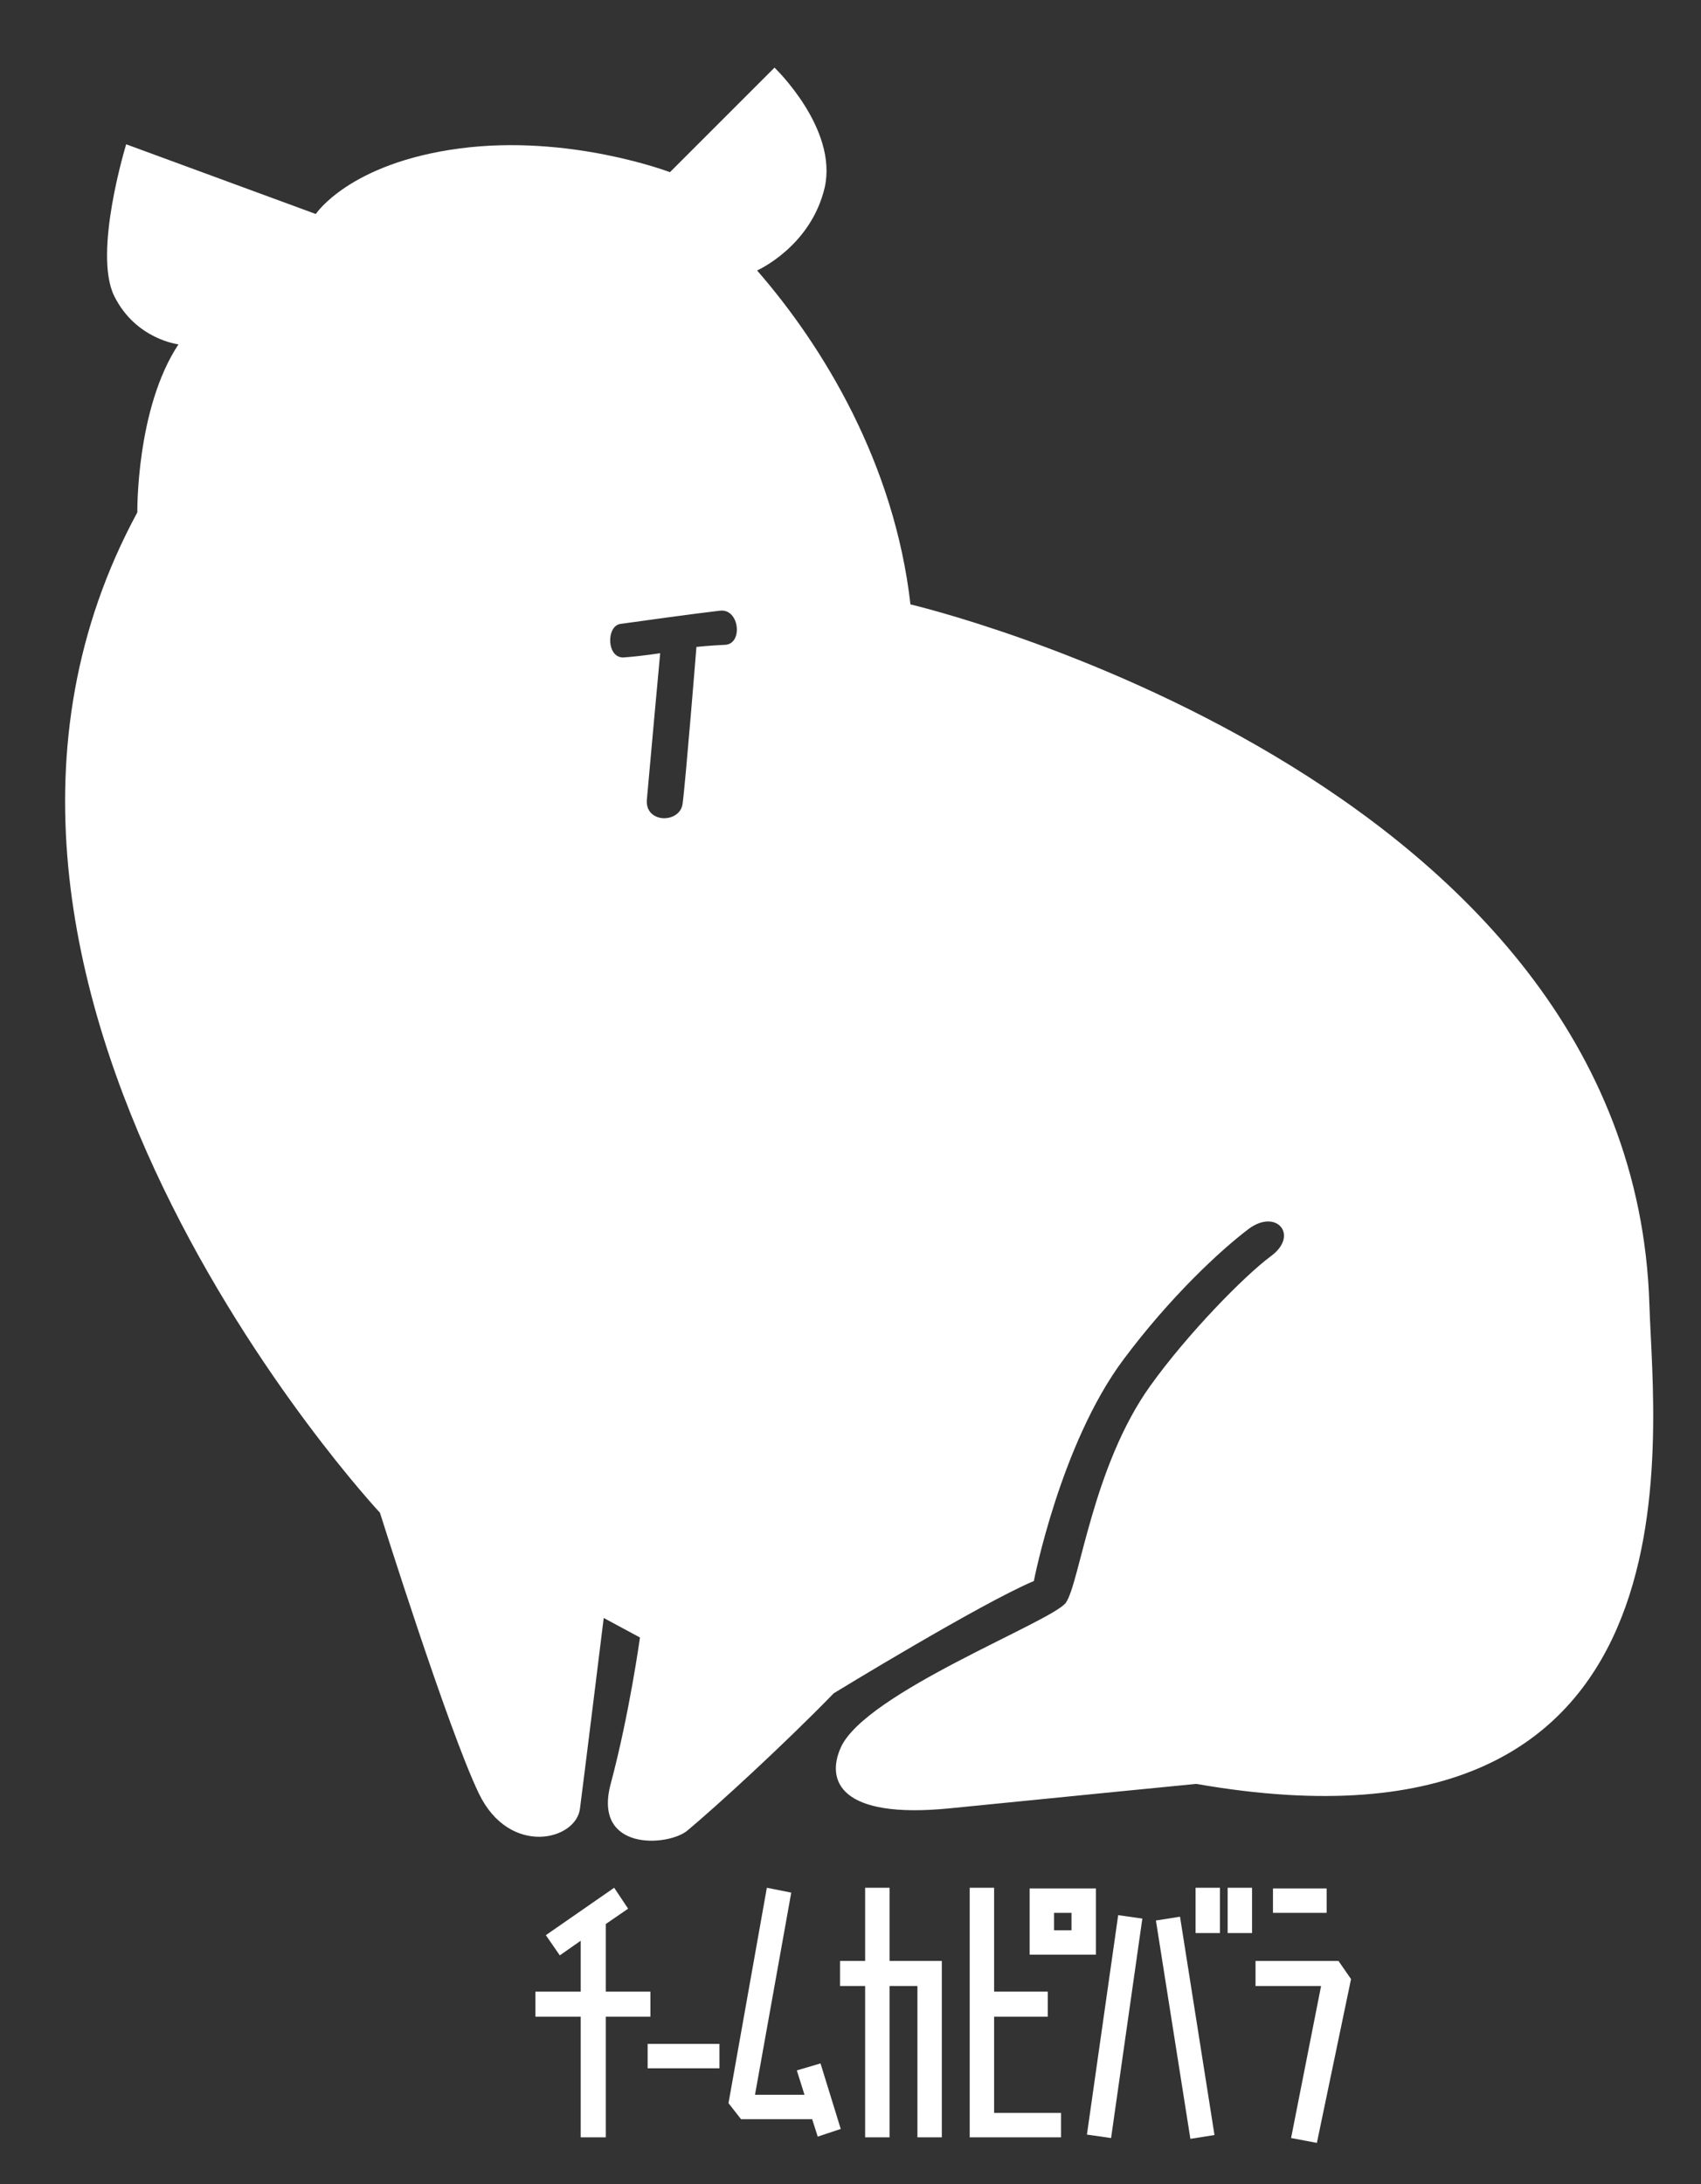 <?xml version="1.0" encoding="utf-8"?>
<!-- Generator: Adobe Illustrator 22.1.0, SVG Export Plug-In . SVG Version: 6.00 Build 0)  -->
<svg version="1.1" id="レイヤー_1" xmlns="http://www.w3.org/2000/svg" xmlns:xlink="http://www.w3.org/1999/xlink" x="0px"
	 y="0px" viewBox="0 0 244 313.3" style="enable-background:new 0 0 244 313.3;" xml:space="preserve">
<rect x="0" y="0" width="244" height="313.3" fill="#333333" stroke="none"/>
<style type="text/css">
	.st0{fill:#FFFFFF;}
</style>
<g id="カピバラ">
	<g>
		<path class="st0" d="M236.6,187.2c-2.3-76.2-106-100.5-106-100.5c-2.3-20.2-12.5-37-22-47.9c0,0,7.7-3.4,9.7-11.9
			c1.9-8.5-7.2-17.2-7.2-17.2l-15,15c0,0-14.4-5.5-30.2-3.4s-20.6,9.4-20.6,9.4l-27.2-10c0,0-4.8,15.6-1.7,21.8s9.2,6.9,9.2,6.9
			c-6.1,9.2-5.9,24.1-5.9,24.1C-16.7,140.7,54.5,217,54.5,217s9.8,31.2,14.2,40.3c4.4,9.1,14,6.7,14.5,2.1
			c0.6-4.6,3.4-27.3,3.4-27.3l5.2,2.8c0,0-1.5,10.9-4.2,21c-2.6,9.7,8.2,9,11,6.7c4.3-3.6,13.8-12.3,21-19.7
			c0,0,21.1-12.9,28.7-16.1c0,0,3.8-19.6,12.8-31.7c6.7-9,13.9-15.7,18-18.8c4-3,7.3,0.9,3.2,3.9c-3.9,2.9-12,11.2-17.3,18.6
			c-8.3,11.6-10.1,28.2-12.1,31.1c-1.9,2.7-28.8,12.9-32.3,20.8c-2.1,4.7-0.2,10.3,15.7,8.7c15.9-1.6,35.3-3.5,35.3-3.5
			C245.3,268.8,237.2,206.3,236.6,187.2z M104,92.5c-2.2,0.1-4.1,0.3-4.1,0.3s-1.6,19.9-2,22.6c-0.5,2.8-5.5,2.7-5.1-0.8
			c0.3-3.5,1.9-20.9,1.9-20.9s-2.5,0.4-5.1,0.6c-2.6,0.3-2.7-4.5-0.6-4.8s10.8-1.5,14.3-1.9C106.1,87.3,106.6,92.4,104,92.5z"/>
	</g>
</g>
<g id="文字">
	<g>
		<polygon class="st0" points="93.3,285.7 86.9,285.7 86.9,276 90.1,273.8 88.1,270.8 78.3,277.6 80.3,280.5 83.3,278.4 83.3,285.7 
			76.8,285.7 76.8,289.3 83.3,289.3 83.3,306.6 86.9,306.6 86.9,289.3 93.3,289.3 		"/>
		<rect x="92.9" y="293.2" class="st0" width="10.3" height="3.5"/>
		<polygon class="st0" points="117.7,296 114.3,297 115.4,300.5 108.3,300.5 113.5,271.5 110,270.8 104.5,301.7 106.3,304 
			116.5,304 117.3,306.5 120.6,305.4 		"/>
		<polygon class="st0" points="131.6,281.3 127.6,281.3 127.6,270.8 124.1,270.8 124.1,281.3 120.5,281.3 120.5,284.9 124.1,284.9 
			124.1,306.6 127.6,306.6 127.6,284.9 131.6,284.9 131.6,306.6 135.1,306.6 135.1,284.9 135.1,281.3 		"/>
		<polygon class="st0" points="142.6,303.1 142.6,289.3 150.3,289.3 150.3,285.7 142.6,285.7 142.6,270.8 139.1,270.8 139.1,303.1 
			139.1,303.1 139.1,306.6 152.2,306.6 152.2,303.1 		"/>
		<rect x="144" y="289" transform="matrix(0.141 -0.99 0.99 0.141 -150.5 408.021)" class="st0" width="31.8" height="3.5"/>
		
			<rect x="168.3" y="274.9" transform="matrix(0.988 -0.156 0.156 0.988 -43.355 30.152)" class="st0" width="3.5" height="31.7"/>
		<rect x="171.5" y="270.8" class="st0" width="3.5" height="6.5"/>
		<rect x="176.1" y="270.8" class="st0" width="3.5" height="6.5"/>
		<rect x="182.6" y="270.9" class="st0" width="7.7" height="3.5"/>
		<polygon class="st0" points="180.1,281.3 180.1,284.9 189.5,284.9 185.2,306.7 188.9,307.4 193.8,283.9 192,281.3 		"/>
		<path class="st0" d="M147.7,270.9v9.5h9.5v-9.5H147.7z M153.7,276.9h-2.5v-2.5h2.5V276.9z"/>
	</g>
</g>
</svg>
